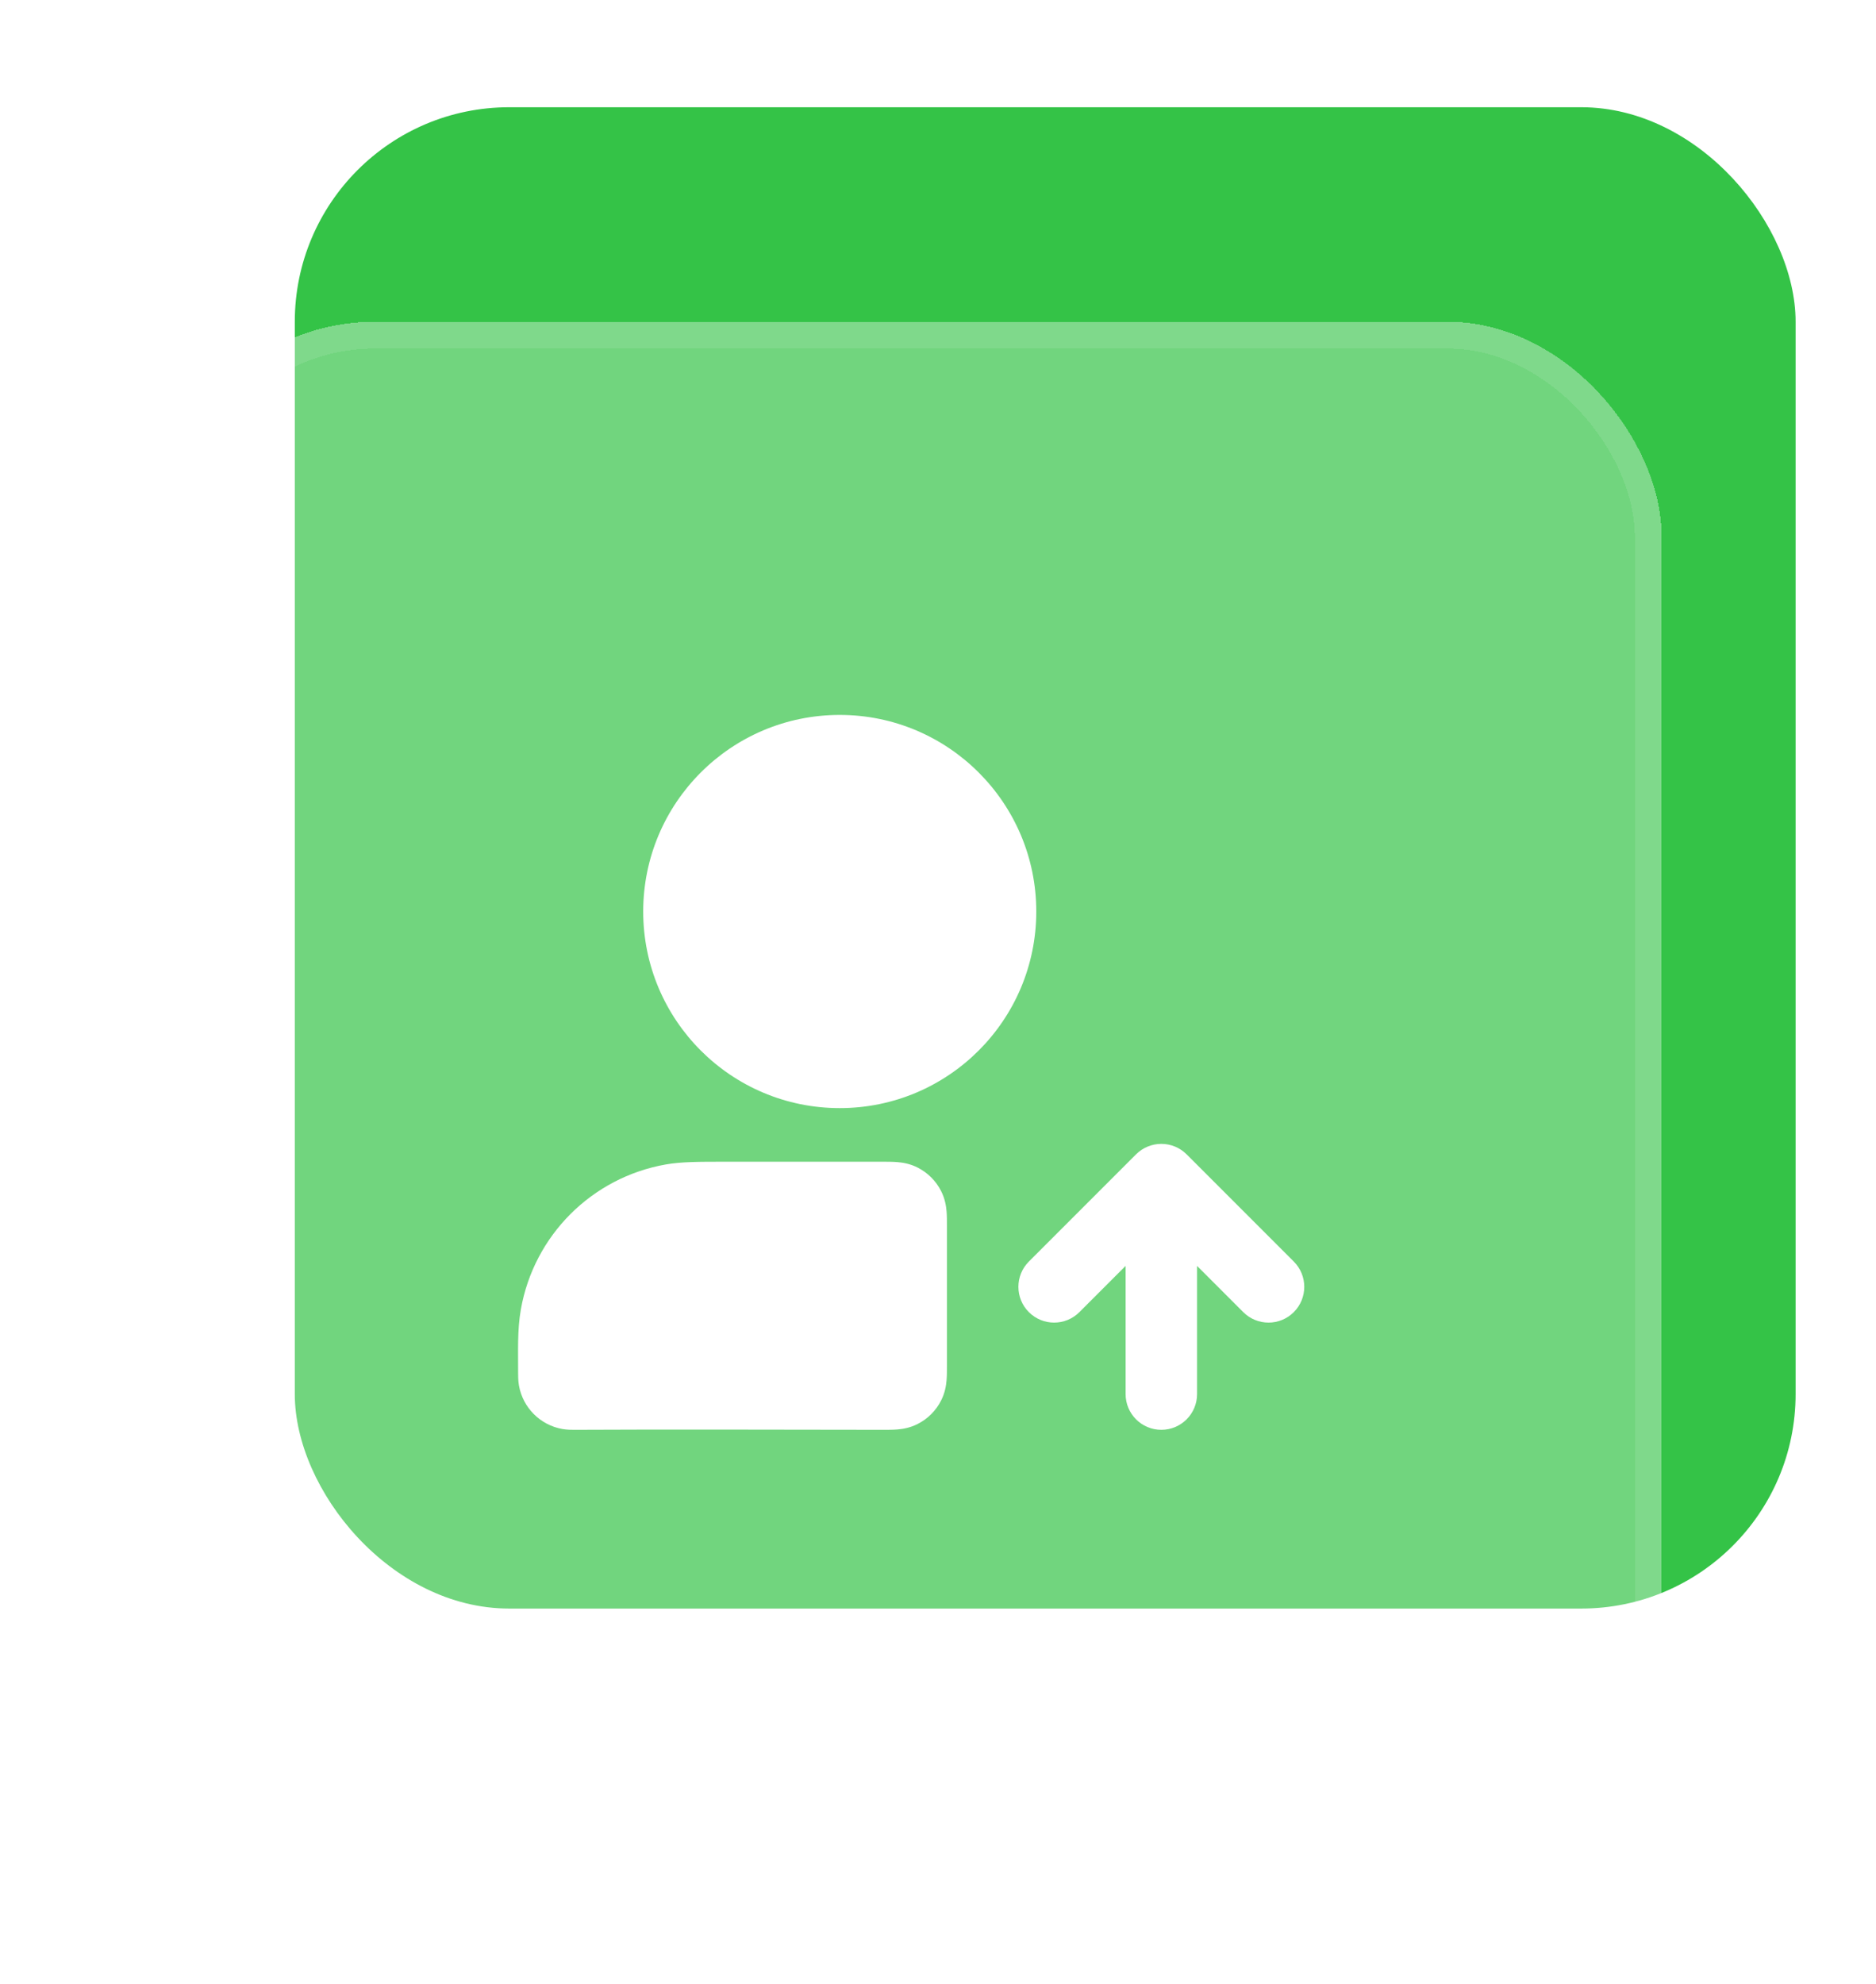 <svg width="70" height="74" viewBox="0 0 70 74" fill="none" xmlns="http://www.w3.org/2000/svg">
<rect x="11" y="4" width="56" height="56" rx="8" fill="#34C347"/>
<g filter="url(#filter0_bd_1174_7487)">
<rect x="6" y="8" width="56" height="56" rx="8" fill="white" fill-opacity="0.3" shape-rendering="crispEdges"/>
<path d="M44.276 39.057C44.026 38.807 43.687 38.667 43.333 38.667C42.98 38.667 42.641 38.807 42.39 39.057L38.39 43.057C37.87 43.578 37.87 44.422 38.39 44.943C38.911 45.464 39.755 45.464 40.276 44.943L42 43.219V48C42 48.736 42.597 49.333 43.333 49.333C44.07 49.333 44.667 48.736 44.667 48V43.219L46.39 44.943C46.911 45.464 47.755 45.464 48.276 44.943C48.797 44.422 48.797 43.578 48.276 43.057L44.276 39.057Z" fill="white"/>
<path fill-rule="evenodd" clip-rule="evenodd" d="M27.048 39.333C29.02 39.334 30.992 39.334 32.964 39.333C33.123 39.333 33.313 39.333 33.48 39.347C33.673 39.363 33.951 39.403 34.241 39.551C34.618 39.743 34.924 40.049 35.115 40.425C35.263 40.716 35.304 40.993 35.32 41.187C35.334 41.354 35.333 41.544 35.333 41.703C35.333 43.456 35.333 45.21 35.333 46.964C35.333 47.123 35.334 47.313 35.32 47.48C35.304 47.673 35.263 47.951 35.115 48.241C34.924 48.618 34.618 48.924 34.241 49.115C33.951 49.263 33.673 49.304 33.48 49.32C33.313 49.333 33.123 49.333 32.964 49.333C29.128 49.332 25.291 49.313 21.454 49.333C21.359 49.334 21.168 49.335 20.986 49.303C20.158 49.157 19.51 48.509 19.364 47.681C19.332 47.499 19.333 47.308 19.333 47.213C19.337 46.425 19.297 45.622 19.435 44.842C19.921 42.082 22.082 39.921 24.842 39.435C25.419 39.333 26.079 39.333 27.048 39.333Z" fill="white"/>
<path fill-rule="evenodd" clip-rule="evenodd" d="M24 30C24 25.95 27.283 22.667 31.333 22.667C35.383 22.667 38.667 25.95 38.667 30C38.667 34.05 35.383 37.333 31.333 37.333C27.283 37.333 24 34.05 24 30Z" fill="white"/>
<rect x="6.5" y="8.5" width="55" height="55" rx="7.5" stroke="white" stroke-opacity="0.1" shape-rendering="crispEdges"/>
</g>
<defs>
<filter id="filter0_bd_1174_7487" x="-6" y="-4" width="80" height="80" filterUnits="userSpaceOnUse" color-interpolation-filters="sRGB">
<feFlood flood-opacity="0" result="BackgroundImageFix"/>
<feGaussianBlur in="BackgroundImageFix" stdDeviation="6"/>
<feComposite in2="SourceAlpha" operator="in" result="effect1_backgroundBlur_1174_7487"/>
<feColorMatrix in="SourceAlpha" type="matrix" values="0 0 0 0 0 0 0 0 0 0 0 0 0 0 0 0 0 0 127 0" result="hardAlpha"/>
<feOffset dy="4"/>
<feGaussianBlur stdDeviation="3"/>
<feComposite in2="hardAlpha" operator="out"/>
<feColorMatrix type="matrix" values="0 0 0 0 0 0 0 0 0 0 0 0 0 0 0 0 0 0 0.12 0"/>
<feBlend mode="normal" in2="effect1_backgroundBlur_1174_7487" result="effect2_dropShadow_1174_7487"/>
<feBlend mode="normal" in="SourceGraphic" in2="effect2_dropShadow_1174_7487" result="shape"/>
</filter>
</defs>
</svg>
